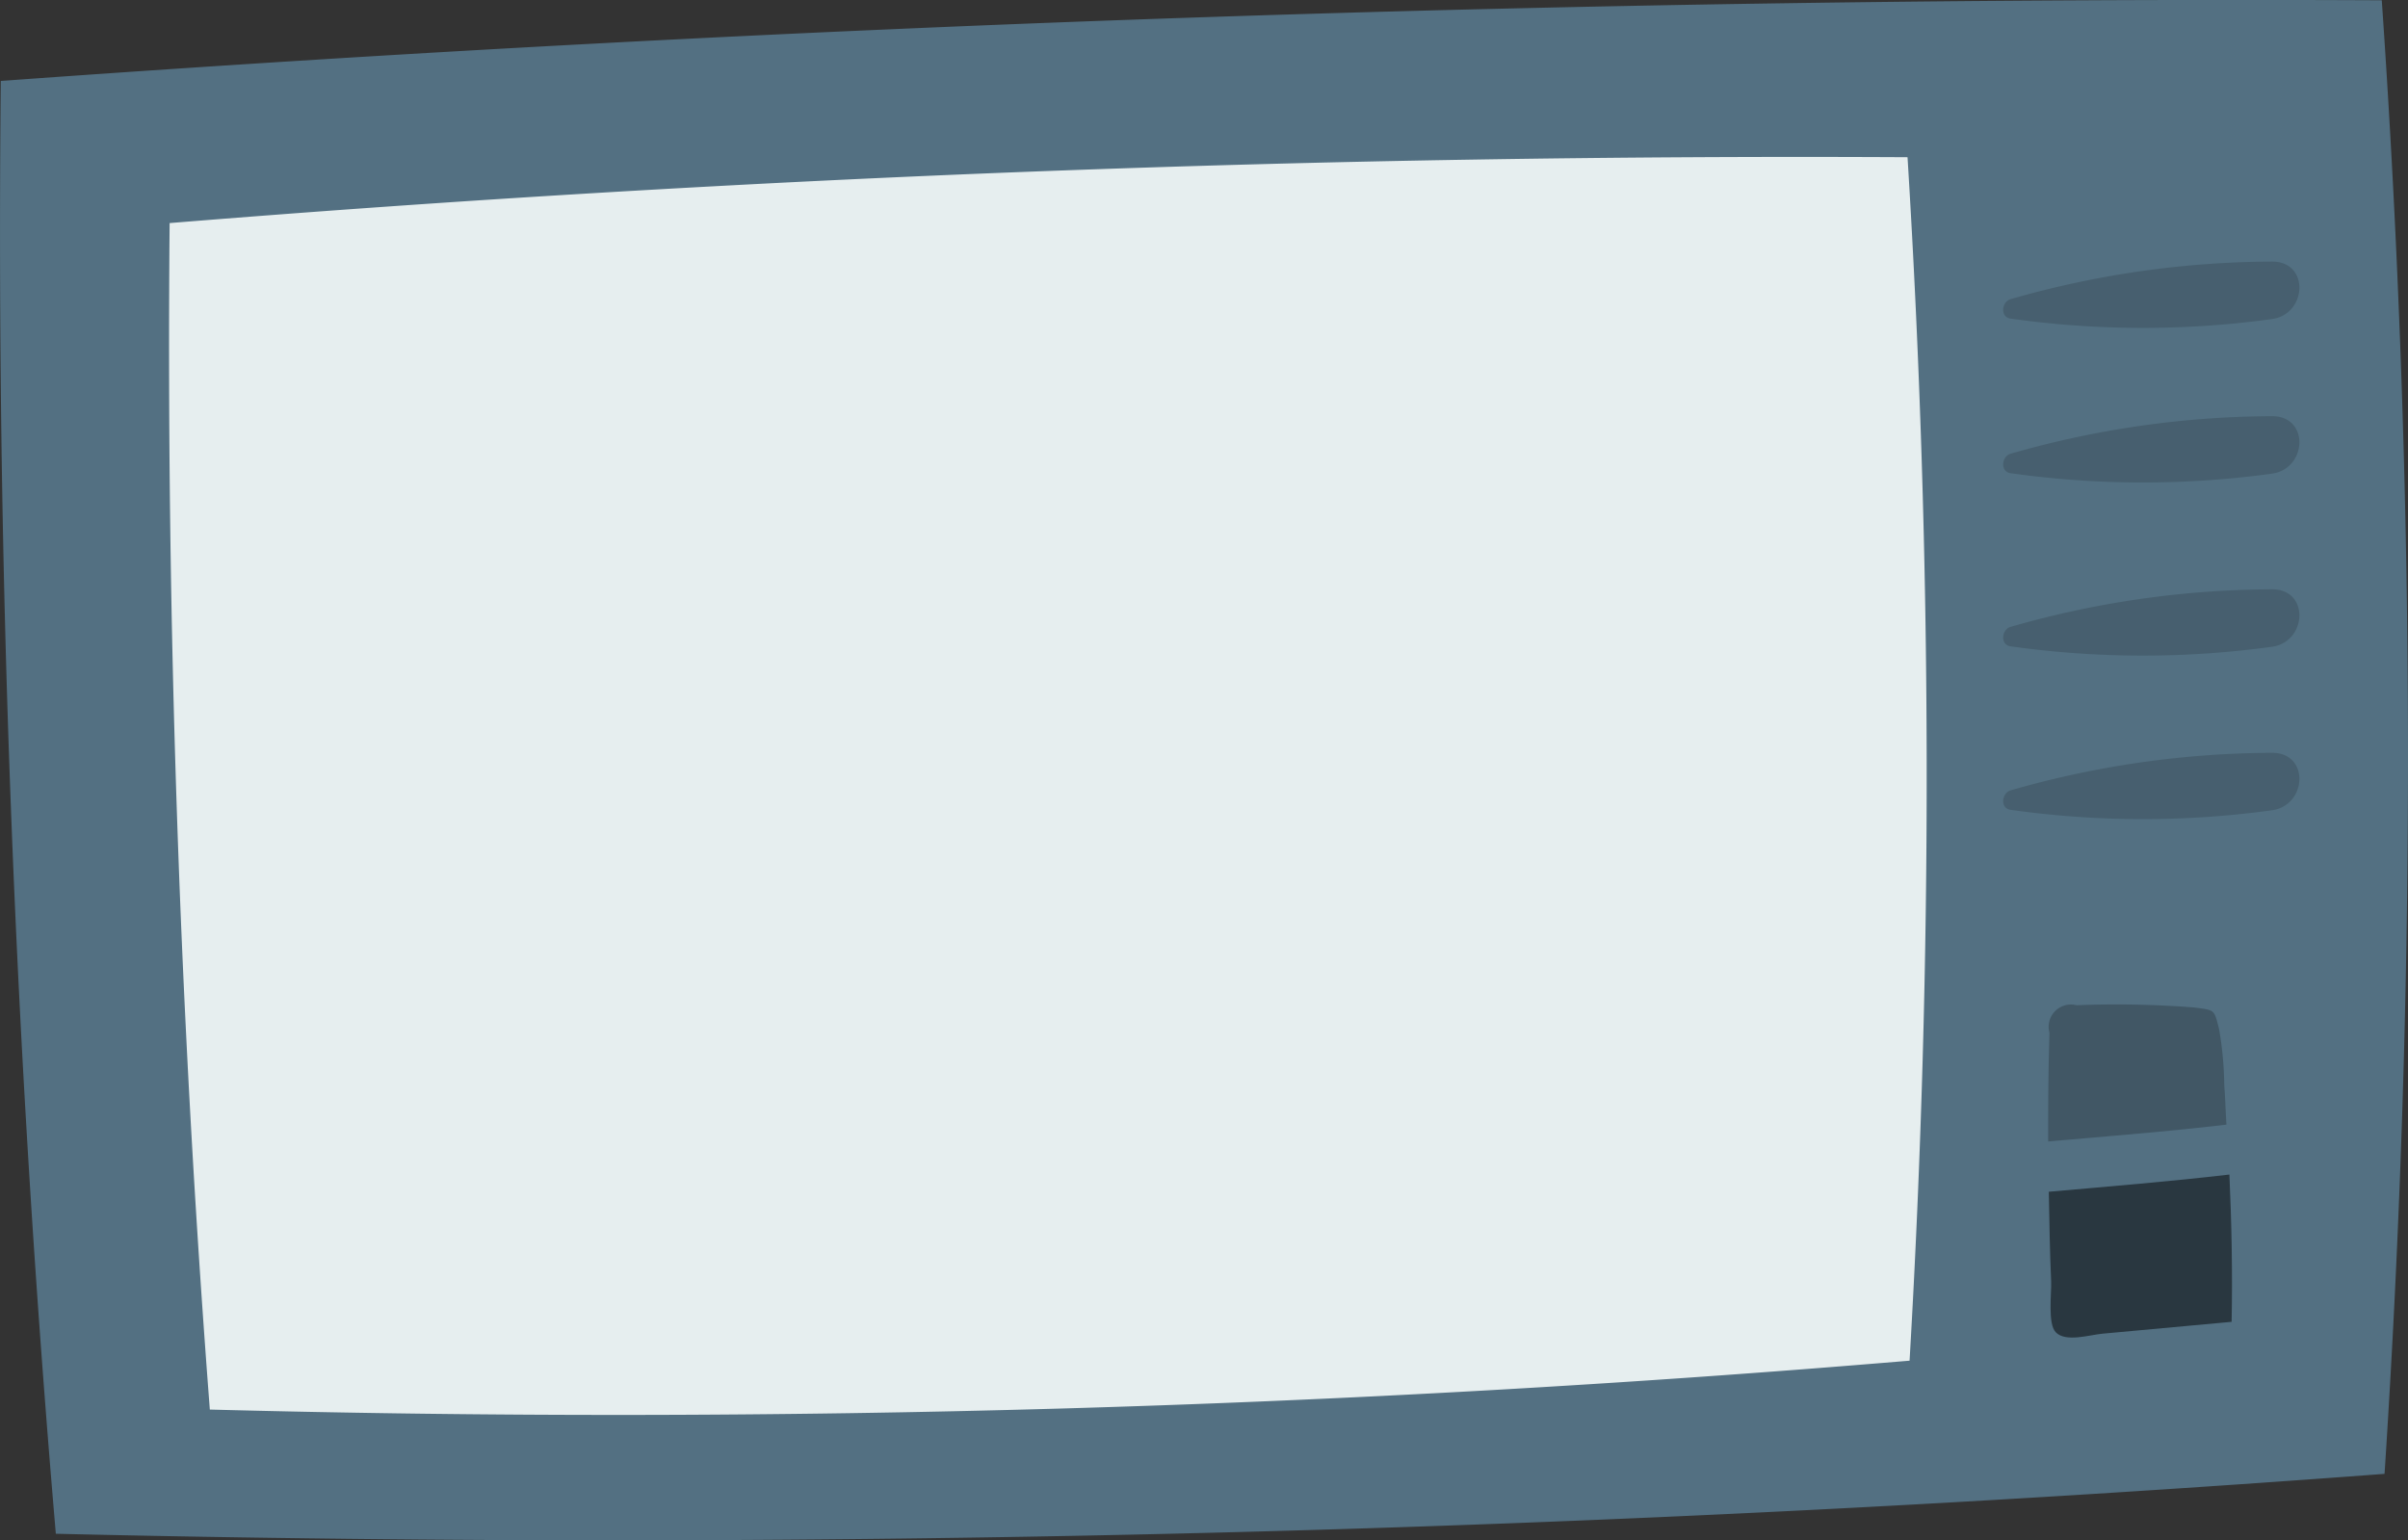<svg xmlns="http://www.w3.org/2000/svg" width="52.056" height="33.303" viewBox="0 0 52.056 33.303">
  <rect x="0" y="0" width="52.056" height="33.303" fill="#333333" stroke="none"/>
  <g id="Group_362" data-name="Group 362" transform="translate(-409.581 -526.634)">
    <path id="Path_1430" data-name="Path 1430" d="M410.788,559.794q25.182.594,50.342-1.295a236.69,236.69,0,0,0-.06-31.859q-25.757-.121-51.472,1.744Q409.441,544.106,410.788,559.794Z" fill="#537082"/>
    <path id="Path_1431" data-name="Path 1431" d="M414.117,557.109a333.558,333.558,0,0,0,36.745-1.057,216.255,216.255,0,0,0-.044-26.019q-18.8-.1-37.57,1.424Q413.134,544.3,414.117,557.109Z" fill="#e6eeef"/>
    <g id="Group_361" data-name="Group 361">
      <path id="Path_1432" data-name="Path 1432" d="M458.691,532.29a20.656,20.656,0,0,0-5.649.813c-.189.057-.226.385,0,.419a20.476,20.476,0,0,0,5.649.011C459.459,533.432,459.517,532.279,458.691,532.29Z" opacity="0.15"/>
      <path id="Path_1433" data-name="Path 1433" d="M458.691,535.632a20.658,20.658,0,0,0-5.649.813c-.189.057-.226.385,0,.419a20.479,20.479,0,0,0,5.649.011C459.459,536.775,459.517,535.622,458.691,535.632Z" opacity="0.15"/>
      <path id="Path_1434" data-name="Path 1434" d="M458.691,539.375a20.656,20.656,0,0,0-5.649.813c-.189.057-.226.385,0,.419a20.476,20.476,0,0,0,5.649.011C459.459,540.518,459.517,539.364,458.691,539.375Z" opacity="0.15"/>
      <path id="Path_1435" data-name="Path 1435" d="M458.691,542.91a20.658,20.658,0,0,0-5.649.813c-.189.058-.226.385,0,.419a20.471,20.471,0,0,0,5.649.011C459.459,544.052,459.517,542.9,458.691,542.91Z" opacity="0.15"/>
    </g>
    <path id="Path_1436" data-name="Path 1436" d="M457.712,550.949c-.018-.283-.024-.566-.047-.849a7.513,7.513,0,0,0-.113-1.222c-.11-.427-.084-.4-.53-.462a21.783,21.783,0,0,0-2.552-.049.482.482,0,0,0-.585.593V549c-.023.771-.029,1.542-.027,2.313C455.143,551.2,456.43,551.1,457.712,550.949Z" opacity="0.22"/>
    <path id="Path_1437" data-name="Path 1437" d="M453.872,552.4c.012.65.022,1.3.051,1.948.01.232-.079.909.1,1.09.212.222.73.056,1.012.03l2.789-.256c.021-1.061,0-2.123-.048-3.184C456.474,552.18,455.172,552.285,453.872,552.4Z" opacity="0.51"/>
  </g>
</svg>
